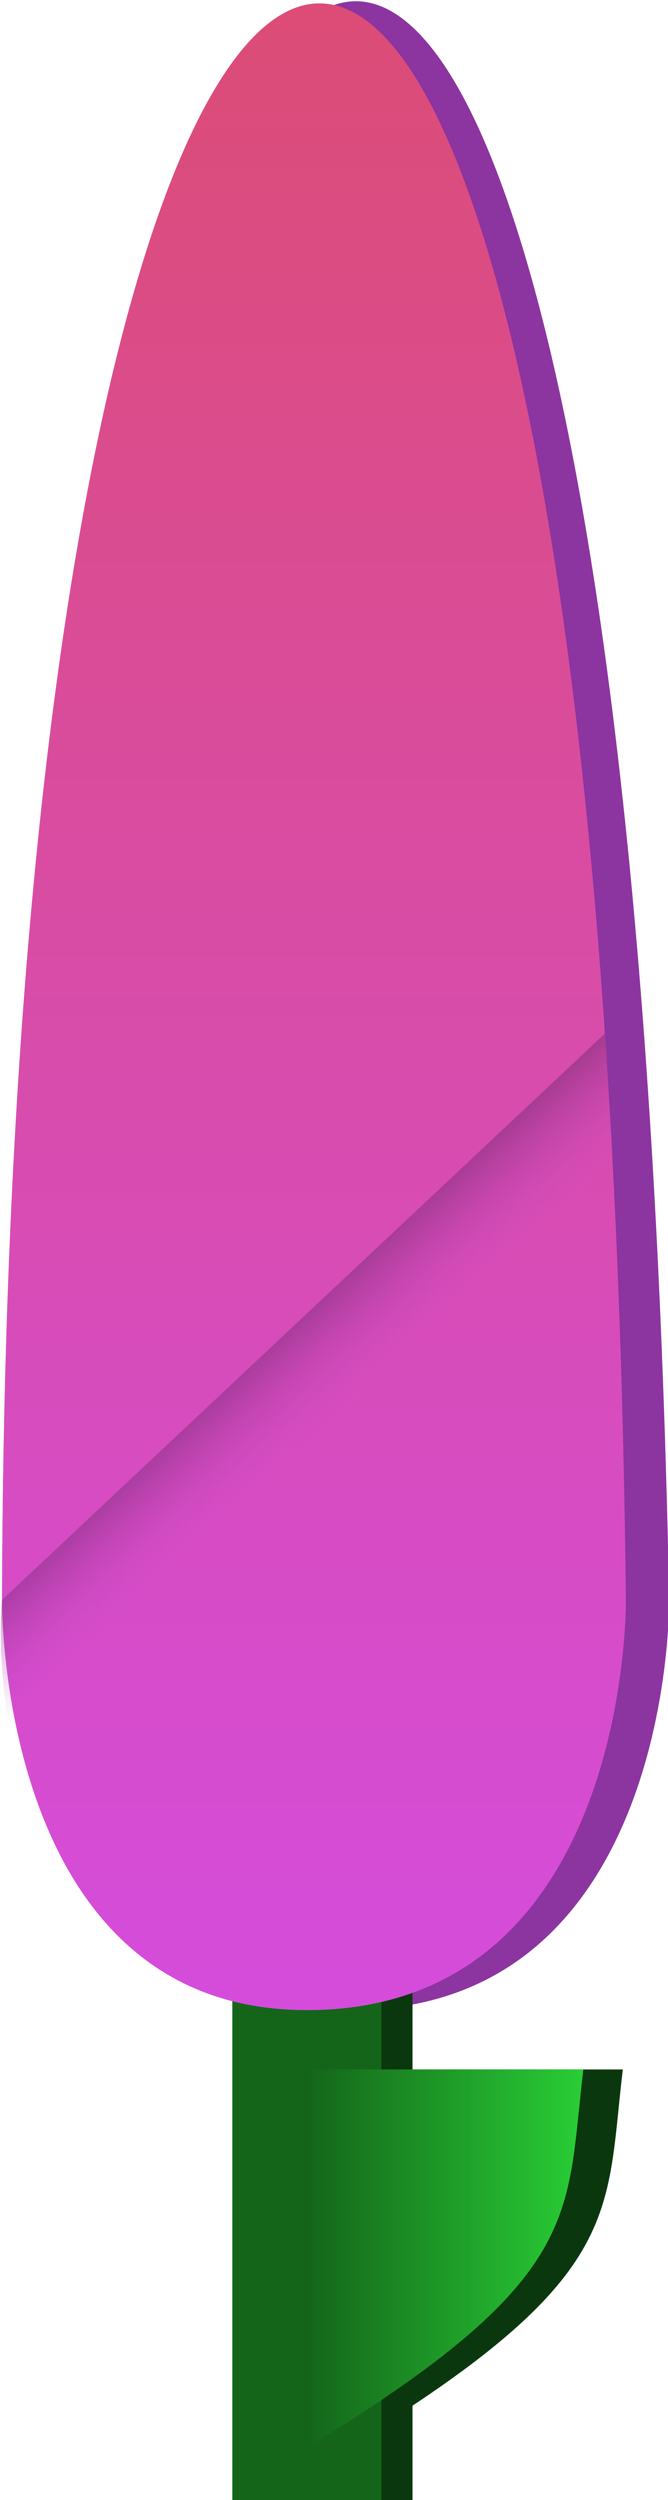 <?xml version="1.0" encoding="UTF-8" standalone="no"?>
<!-- Created with Inkscape (http://www.inkscape.org/) -->

<svg
   width="14.042mm"
   height="52.534mm"
   viewBox="0 0 14.042 52.534"
   version="1.1"
   id="svg1"
   inkscape:version="1.2.2 (b0a8486541, 2022-12-01)"
   sodipodi:docname="liatris_logo.svg"
   inkscape:export-filename="liatris_logo_128.png"
   inkscape:export-xdpi="36.622101"
   inkscape:export-ydpi="36.622101"
   xmlns:inkscape="http://www.inkscape.org/namespaces/inkscape"
   xmlns:sodipodi="http://sodipodi.sourceforge.net/DTD/sodipodi-0.dtd"
   xmlns:xlink="http://www.w3.org/1999/xlink"
   xmlns="http://www.w3.org/2000/svg"
   xmlns:svg="http://www.w3.org/2000/svg">
  <sodipodi:namedview
     id="namedview1"
     pagecolor="#ffffff"
     bordercolor="#000000"
     borderopacity="0.25"
     inkscape:showpageshadow="2"
     inkscape:pageopacity="0.0"
     inkscape:pagecheckerboard="0"
     inkscape:deskcolor="#d1d1d1"
     inkscape:document-units="mm"
     inkscape:zoom="1.0378437"
     inkscape:cx="-100.68954"
     inkscape:cy="153.20226"
     inkscape:window-width="2048"
     inkscape:window-height="1083"
     inkscape:window-x="0"
     inkscape:window-y="0"
     inkscape:window-maximized="1"
     inkscape:current-layer="g22"
     showgrid="false" />
  <defs
     id="defs1">
    <linearGradient
       id="linearGradient15"
       inkscape:collect="always">
      <stop
         style="stop-color:#14651a;stop-opacity:1;"
         offset="0"
         id="stop15" />
      <stop
         style="stop-color:#29ce36;stop-opacity:1;"
         offset="1"
         id="stop16" />
    </linearGradient>
    <linearGradient
       id="linearGradient14"
       inkscape:collect="always">
      <stop
         style="stop-color:#d54cdc;stop-opacity:1;"
         offset="0"
         id="stop14" />
      <stop
         style="stop-color:#dc4c75;stop-opacity:1;"
         offset="1"
         id="stop13" />
    </linearGradient>
    <linearGradient
       id="linearGradient11"
       inkscape:collect="always">
      <stop
         style="stop-color:#d54cdc;stop-opacity:0;"
         offset="0"
         id="stop11" />
      <stop
         style="stop-color:#000000;stop-opacity:1;"
         offset="1"
         id="stop12" />
    </linearGradient>
    <linearGradient
       id="linearGradient7"
       inkscape:collect="always">
      <stop
         style="stop-color:#d54cdc;stop-opacity:1;"
         offset="0"
         id="stop7" />
      <stop
         style="stop-color:#d54cdc;stop-opacity:0.278;"
         offset="1"
         id="stop8" />
    </linearGradient>
    <linearGradient
       inkscape:collect="always"
       xlink:href="#linearGradient7"
       id="linearGradient8"
       x1="86.521"
       y1="181.193"
       x2="86.521"
       y2="109.194"
       gradientUnits="userSpaceOnUse" />
    <linearGradient
       inkscape:collect="always"
       xlink:href="#linearGradient11"
       id="linearGradient12"
       x1="89.411"
       y1="159.153"
       x2="84.162"
       y2="153.467"
       gradientUnits="userSpaceOnUse" />
    <linearGradient
       inkscape:collect="always"
       xlink:href="#linearGradient14"
       id="linearGradient13"
       gradientUnits="userSpaceOnUse"
       x1="86.521"
       y1="181.193"
       x2="86.521"
       y2="109.194" />
    <linearGradient
       inkscape:collect="always"
       xlink:href="#linearGradient15"
       id="linearGradient16"
       x1="87.061"
       y1="190.403"
       x2="96.878"
       y2="190.403"
       gradientUnits="userSpaceOnUse"
       gradientTransform="translate(0,-0.391)" />
  </defs>
  <g
     inkscape:label="Layer 1"
     inkscape:groupmode="layer"
     id="layer1"
     transform="translate(-47.169,-147.093)">
    <g
       id="g21">
      <g
         id="g22">
        <g
           id="g18"
           transform="matrix(0.592,0,0,0.592,2.079,82.066)">
          <path
             style="fill:none;stroke:#000000;stroke-width:5.292;stroke-linecap:butt;stroke-dasharray:none;stroke-opacity:1"
             d="M 94.213,173.578 Z"
             id="path2" />
          <path
             style="fill:#8c34a0;fill-opacity:1;stroke:none;stroke-width:5.292;stroke-linecap:butt;stroke-dasharray:none;stroke-opacity:1"
             d="m 99.926,166.647 c 0,0 0.164,14.546 -11.328,14.546 -10.992,0 -10.823,-14.561 -10.823,-14.561 0.19,-71.266 20.614,-79.934 22.151,0.014 z"
             id="path4-9-1"
             sodipodi:nodetypes="csccc" />
          <path
             style="fill:none;stroke:#0b370f;stroke-width:5.292;stroke-linecap:butt;stroke-dasharray:none;stroke-opacity:1"
             d="M 88.167,198.665 V 180.521"
             id="path3-2" />
          <path
             style="fill:#0b370f;fill-opacity:1;stroke:none;stroke-width:5.292;stroke-linecap:butt;stroke-dasharray:none;stroke-opacity:1"
             d="m 88.464,196.723 c 9.917,-6.03 9.194,-8.24 9.817,-13.423 h -9.817"
             id="path12-9"
             sodipodi:nodetypes="ccc" />
          <path
             style="fill:none;stroke:#14651a;stroke-width:5.292;stroke-linecap:butt;stroke-dasharray:none;stroke-opacity:1"
             d="M 87.061,198.665 V 180.521"
             id="path3" />
          <path
             style="fill:url(#linearGradient8);fill-opacity:1;stroke:none;stroke-width:5.292;stroke-linecap:butt;stroke-dasharray:none;stroke-opacity:1"
             d="m 98.389,166.647 c 0,0 0.164,14.546 -11.328,14.546 -10.992,0 -10.823,-14.561 -10.823,-14.561 0.19,-71.266 21.274,-79.736 22.151,0.014 z"
             id="path4"
             sodipodi:nodetypes="cscc" />
          <path
             style="fill:url(#linearGradient13);fill-opacity:1;stroke:none;stroke-width:5.292;stroke-linecap:butt;stroke-dasharray:none;stroke-opacity:1"
             d="m 98.389,166.647 c 0,0 0.164,14.546 -11.328,14.546 -10.992,0 -10.823,-14.561 -10.823,-14.561 0.19,-71.266 21.274,-79.736 22.151,0.014 z"
             id="path4-9"
             sodipodi:nodetypes="cscc" />
          <path
             style="fill:url(#linearGradient12);stroke:none;stroke-width:5.292;stroke-linecap:butt;stroke-dasharray:none;stroke-opacity:1"
             d="m 76.238,166.633 21.406,-20.1 c 1.04,17.111 4.382,35.159 -9.675,34.63 C 74.856,180.668 76.238,166.633 76.238,166.633 Z"
             id="path10"
             sodipodi:nodetypes="ccsc" />
          <path
             style="fill:url(#linearGradient16);stroke:none;stroke-width:5.292;stroke-linecap:butt;stroke-dasharray:none;stroke-opacity:1"
             d="m 87.061,196.723 c 9.917,-6.03 9.194,-8.24 9.817,-13.423 h -9.817"
             id="path12"
             sodipodi:nodetypes="ccc" />
        </g>
      </g>
    </g>
  </g>
</svg>

